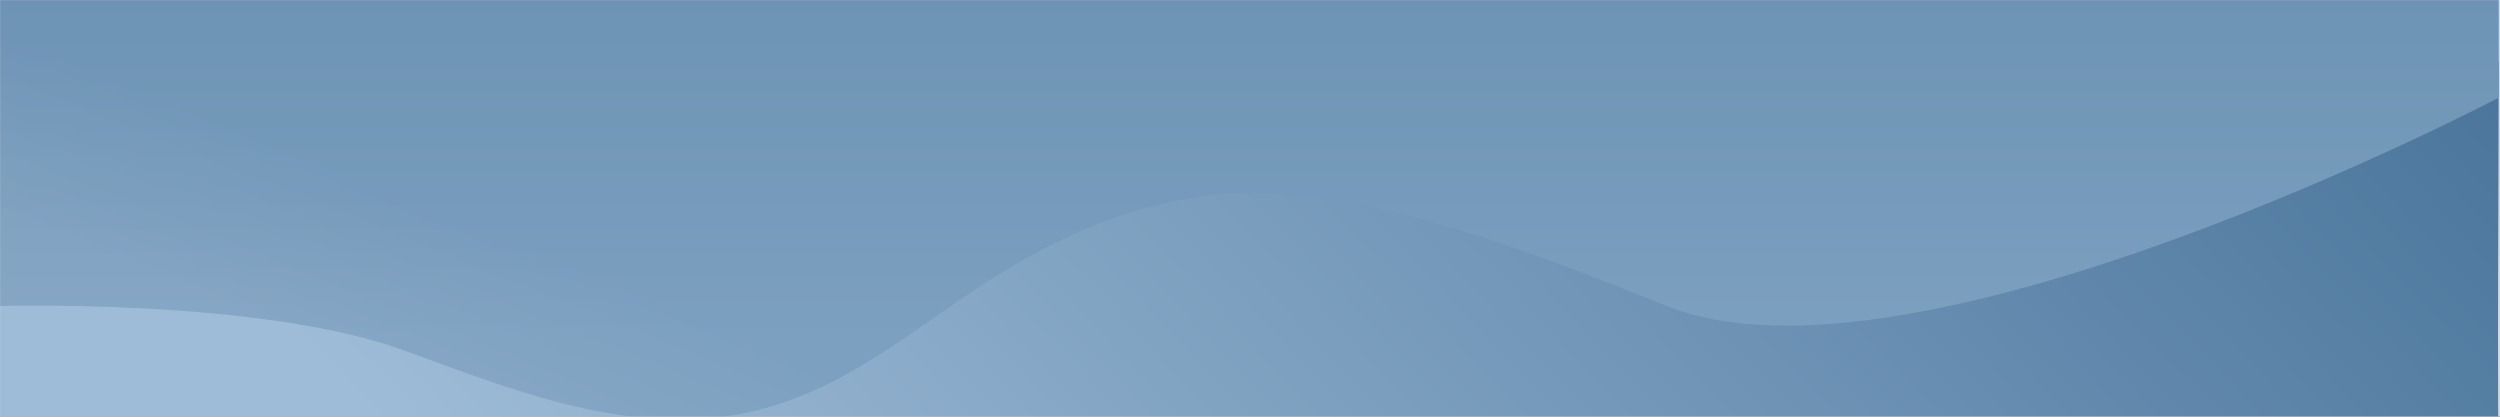 <?xml version="1.0" encoding="UTF-8"?>
<svg width="1920px" height="320px" viewBox="0 0 1920 320" version="1.1" xmlns="http://www.w3.org/2000/svg" xmlns:xlink="http://www.w3.org/1999/xlink">
    <rect x="0" y="0" width="1920" height="320" fill="#333333" stroke="none"/>
    <!-- Generator: Sketch 51.2 (57519) - http://www.bohemiancoding.com/sketch -->
    <title>Group 11</title>
    <desc>Created with Sketch.</desc>
    <defs>
        <rect id="path-1" x="0" y="0" width="1920" height="320"></rect>
        <linearGradient x1="17.312%" y1="77.385%" x2="110.911%" y2="58.407%" id="linearGradient-3">
            <stop stop-color="#9EBCD7" offset="0%"></stop>
            <stop stop-color="#4B759C" offset="100%"></stop>
        </linearGradient>
        <linearGradient x1="71.32%" y1="50%" x2="71.32%" y2="91.171%" id="linearGradient-4">
            <stop stop-color="#678DB0" offset="0%"></stop>
            <stop stop-color="#6B91B3" offset="23.24%"></stop>
            <stop stop-color="#7C9FBF" offset="100%"></stop>
        </linearGradient>
        <linearGradient x1="4.043%" y1="82.251%" x2="12.152%" y2="73.714%" id="linearGradient-5">
            <stop stop-color="#E2EDF8" offset="0%"></stop>
            <stop stop-color="#84A9CC" offset="100%"></stop>
        </linearGradient>
        <path d="M0,727 C0,727 201,721 311,761 C391.754,790.365 476.736,825.159 564.421,810.754 C649.063,796.85 706.45,739.19 776.754,697.429 C847.114,655.635 921.604,632.148 1004.05,642.534 C1099.482,654.556 1192.232,691.493 1281,727 C1471,803 1920,567 1920,567 L1920,0 L0,0 L0,727 Z" id="path-6"></path>
    </defs>
    <g id="Page-1" stroke="none" stroke-width="1" fill="none" fill-rule="evenodd">
        <g id="Group-11">
            <mask id="mask-2" fill="white">
                <use xlink:href="#path-1"></use>
            </mask>
            <use id="Mask" fill="#D8D8D8" fill-rule="nonzero" xlink:href="#path-1"></use>
            <g mask="url(#mask-2)">
                <g transform="translate(-1, -492)">
                    <path d="M0,832 C69.71,833.415 139.134,837.369 208.679,841.595 C276.817,845.734 341.367,859.337 408.351,871.787 C480.898,885.271 545.524,881.843 617.114,868.223 C692.752,853.833 764.267,825.021 841.999,821 C1000.629,812.795 1131.835,910.414 1285.072,933.99 C1389.455,950.05 1489.677,917.784 1590.484,897.105 C1698.69,874.909 1810.202,868.805 1920.171,879.274 C1918.71,765.882 1920,652.402 1920,539 L0,539 C0,539 0,832 0,832" id="Fill-3" fill="url(#linearGradient-3)"></path>
                    <g id="Fill-5" fill="none">
                        <use fill="url(#linearGradient-4)" xlink:href="#path-6"></use>
                        <use fill-opacity="0.1" fill="url(#linearGradient-5)" xlink:href="#path-6"></use>
                    </g>
                </g>
            </g>
        </g>
    </g>
</svg>